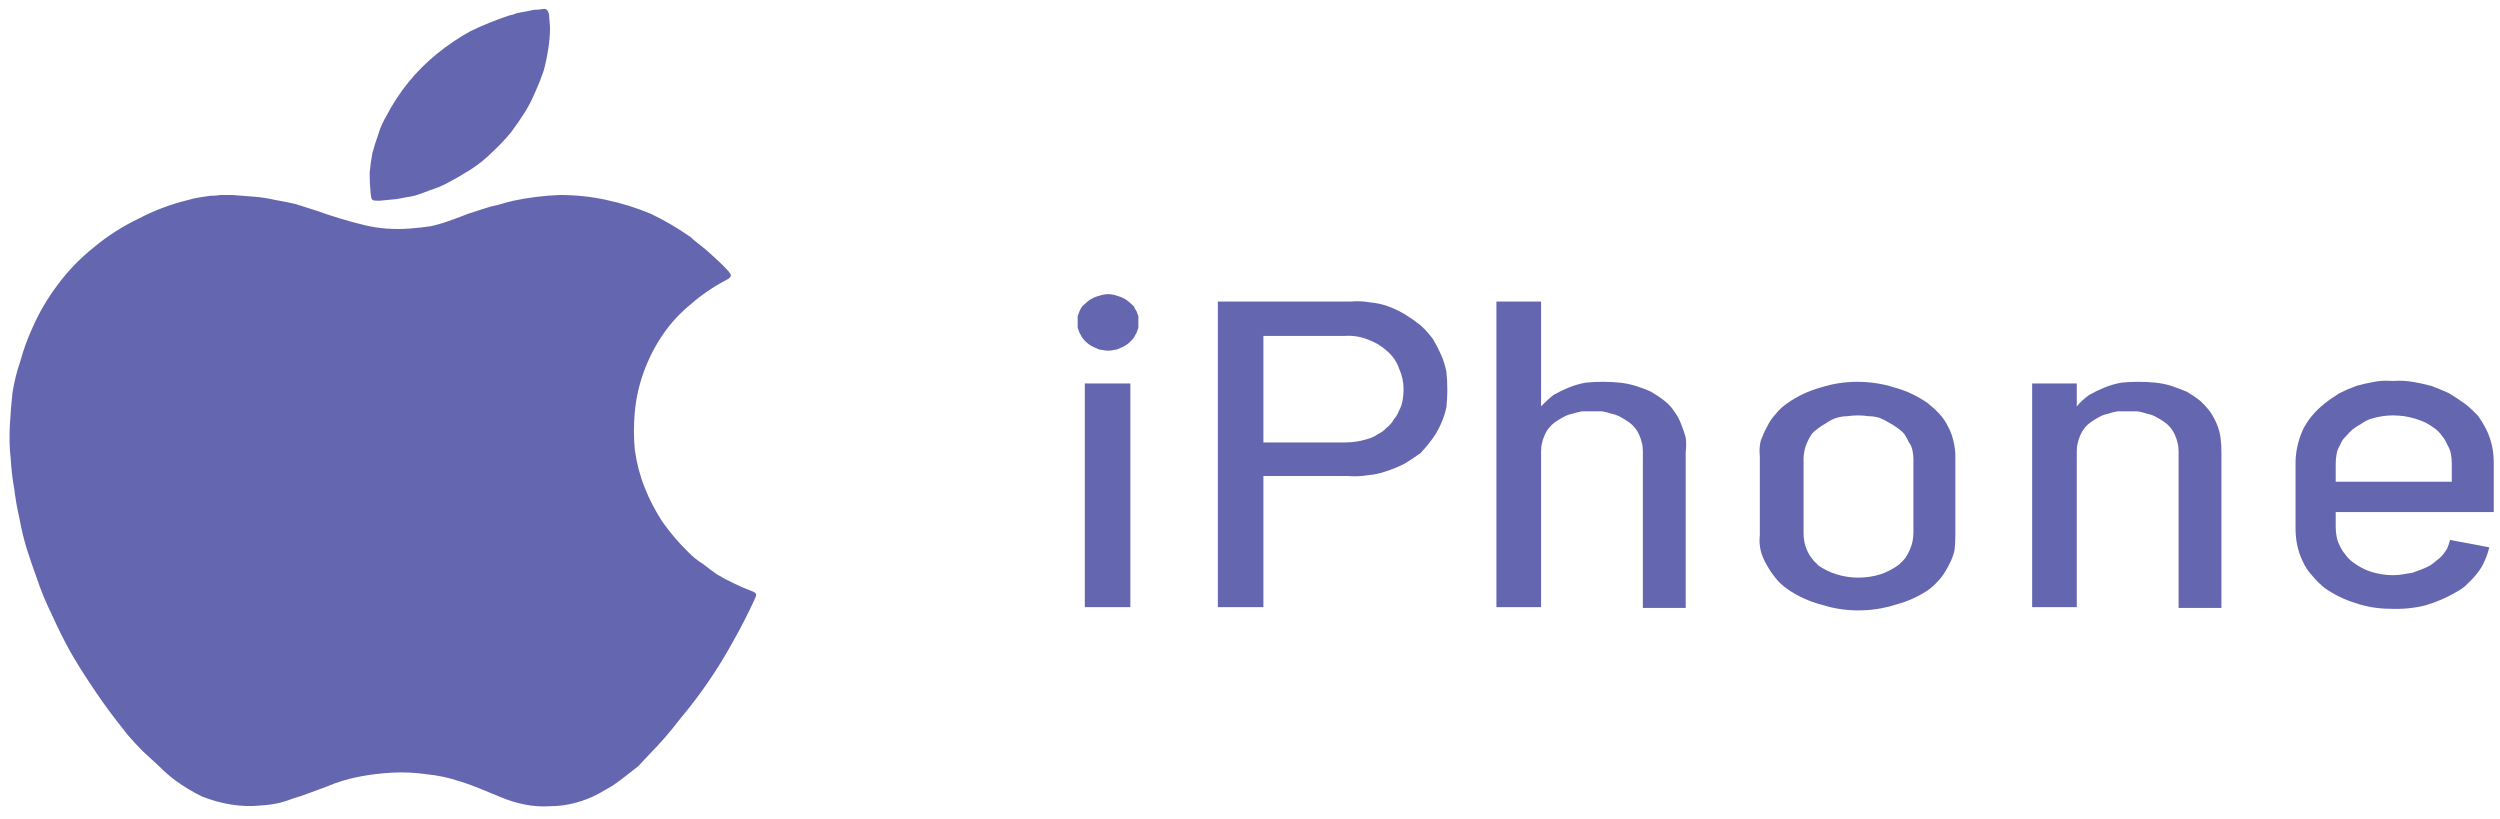 <svg width="119" height="39" viewBox="0 0 119 39" fill="none" xmlns="http://www.w3.org/2000/svg">
<path d="M11.05 9.282C11.39 9.308 11.73 9.334 12.07 9.36C12.41 9.386 12.75 9.438 13.09 9.516C13.402 9.568 13.727 9.633 14.067 9.711C14.407 9.815 14.733 9.919 15.045 10.023C15.81 10.296 16.575 10.53 17.382 10.725C17.722 10.803 18.062 10.855 18.402 10.881C18.771 10.907 19.125 10.907 19.465 10.881C19.833 10.855 20.187 10.816 20.527 10.764C20.867 10.686 21.207 10.582 21.547 10.452C21.774 10.374 22.015 10.283 22.27 10.179C22.497 10.101 22.737 10.023 22.992 9.945C23.219 9.867 23.46 9.802 23.715 9.75C23.97 9.672 24.211 9.607 24.437 9.555C25.174 9.399 25.911 9.308 26.647 9.282C27.412 9.282 28.149 9.36 28.857 9.516C29.594 9.672 30.302 9.893 30.982 10.179C31.634 10.491 32.257 10.855 32.852 11.271C32.994 11.401 33.15 11.531 33.32 11.661C33.49 11.791 33.646 11.921 33.787 12.051C33.929 12.181 34.071 12.311 34.212 12.441C34.354 12.571 34.496 12.714 34.637 12.87C34.85 13.104 34.85 13.182 34.552 13.338C33.957 13.65 33.405 14.027 32.895 14.469C32.356 14.911 31.903 15.405 31.535 15.951C31.166 16.497 30.869 17.082 30.642 17.706C30.416 18.33 30.274 18.967 30.217 19.617C30.161 20.215 30.161 20.813 30.217 21.411C30.302 22.035 30.458 22.633 30.685 23.205C30.912 23.777 31.195 24.323 31.535 24.843C31.903 25.363 32.314 25.844 32.767 26.286C32.966 26.494 33.192 26.676 33.447 26.832C33.674 27.014 33.901 27.183 34.127 27.339C34.382 27.495 34.651 27.638 34.935 27.768C35.19 27.898 35.459 28.015 35.742 28.119C36.04 28.236 36.04 28.275 35.912 28.548C35.601 29.224 35.261 29.887 34.892 30.537C34.552 31.161 34.17 31.785 33.745 32.409C33.32 33.033 32.867 33.631 32.385 34.203C31.931 34.801 31.436 35.373 30.897 35.919C30.727 36.101 30.557 36.283 30.387 36.465C30.189 36.621 29.991 36.777 29.792 36.933C29.594 37.089 29.381 37.245 29.155 37.401C28.928 37.531 28.701 37.661 28.475 37.791C28.135 37.973 27.767 38.116 27.37 38.22C26.973 38.324 26.576 38.376 26.18 38.376C25.783 38.402 25.387 38.376 24.99 38.298C24.593 38.22 24.211 38.103 23.842 37.947C23.162 37.674 22.567 37.401 21.93 37.206C21.392 37.024 20.853 36.907 20.315 36.855C19.776 36.777 19.238 36.751 18.7 36.777C18.162 36.803 17.623 36.868 17.085 36.972C16.547 37.076 16.037 37.232 15.555 37.44C15.002 37.635 14.45 37.869 13.897 38.025C13.444 38.207 12.962 38.311 12.452 38.337C11.971 38.389 11.489 38.376 11.007 38.298C10.526 38.22 10.058 38.09 9.605 37.908C9.18 37.7 8.769 37.453 8.372 37.167C8.089 36.959 7.82 36.725 7.565 36.465C7.31 36.231 7.055 35.997 6.8 35.763C6.545 35.503 6.304 35.243 6.077 34.983C5.851 34.697 5.638 34.424 5.44 34.164C5.043 33.644 4.675 33.124 4.335 32.604C3.966 32.058 3.626 31.512 3.315 30.966C3.003 30.394 2.72 29.822 2.465 29.25C2.181 28.678 1.941 28.093 1.742 27.495C1.572 27.027 1.416 26.572 1.275 26.13C1.133 25.662 1.02 25.194 0.935 24.726C0.821 24.232 0.736 23.751 0.68 23.283C0.595 22.815 0.538 22.334 0.51 21.84C0.453 21.32 0.439 20.8 0.467 20.28C0.496 19.734 0.538 19.201 0.595 18.681C0.68 18.161 0.807 17.654 0.977 17.16C1.119 16.64 1.303 16.133 1.53 15.639C1.841 14.911 2.252 14.209 2.762 13.533C3.244 12.883 3.811 12.298 4.462 11.778C5.114 11.232 5.822 10.777 6.587 10.413C7.324 10.023 8.117 9.724 8.967 9.516C9.137 9.464 9.307 9.425 9.477 9.399C9.647 9.373 9.817 9.347 9.987 9.321C10.157 9.321 10.327 9.308 10.497 9.282C10.667 9.282 10.851 9.282 11.05 9.282Z" fill="#6566B0"/>
<path d="M26.18 1.326C26.18 1.664 26.152 2.002 26.095 2.34C26.039 2.704 25.968 3.042 25.883 3.354C25.769 3.692 25.642 4.017 25.5 4.329C25.358 4.667 25.203 4.979 25.033 5.265C24.806 5.629 24.565 5.98 24.31 6.318C24.027 6.656 23.729 6.968 23.418 7.254C23.106 7.566 22.766 7.839 22.398 8.073C22.029 8.307 21.647 8.528 21.25 8.736C20.995 8.866 20.74 8.97 20.485 9.048C20.23 9.152 19.975 9.243 19.72 9.321C19.437 9.373 19.154 9.425 18.87 9.477C18.615 9.503 18.346 9.529 18.063 9.555C17.68 9.555 17.68 9.555 17.638 9.165C17.609 8.853 17.595 8.541 17.595 8.229C17.623 7.917 17.666 7.605 17.723 7.293C17.808 6.981 17.907 6.669 18.02 6.357C18.105 6.071 18.233 5.785 18.403 5.499C18.686 4.953 19.026 4.433 19.423 3.939C19.819 3.445 20.273 2.99 20.783 2.574C21.293 2.158 21.831 1.794 22.398 1.482C22.993 1.196 23.602 0.949 24.225 0.741C24.367 0.715 24.494 0.676 24.608 0.624C24.749 0.598 24.891 0.572 25.033 0.546C25.146 0.52 25.273 0.494 25.415 0.468C25.557 0.468 25.698 0.455 25.84 0.429C26.053 0.39 26.095 0.546 26.138 0.702C26.138 0.858 26.18 1.17 26.18 1.326Z" fill="#6566B0"/>
<path d="M53.762 16.302C53.706 16.354 53.635 16.406 53.55 16.458C53.465 16.51 53.38 16.549 53.295 16.575C53.21 16.627 53.125 16.653 53.04 16.653C52.955 16.679 52.856 16.692 52.742 16.692C52.657 16.692 52.558 16.679 52.445 16.653C52.36 16.653 52.275 16.627 52.19 16.575C52.105 16.549 52.02 16.51 51.935 16.458C51.85 16.406 51.779 16.354 51.722 16.302C51.637 16.224 51.566 16.146 51.51 16.068C51.481 16.016 51.439 15.938 51.382 15.834C51.354 15.756 51.326 15.678 51.297 15.6C51.297 15.496 51.297 15.405 51.297 15.327C51.297 15.249 51.297 15.158 51.297 15.054C51.326 14.976 51.354 14.898 51.382 14.82C51.411 14.742 51.453 14.664 51.51 14.586C51.566 14.534 51.637 14.469 51.722 14.391C51.779 14.339 51.85 14.287 51.935 14.235C52.02 14.183 52.105 14.144 52.19 14.118C52.275 14.092 52.36 14.066 52.445 14.04C52.558 14.014 52.657 14.001 52.742 14.001C52.856 14.001 52.955 14.014 53.04 14.04C53.125 14.066 53.21 14.092 53.295 14.118C53.38 14.144 53.465 14.183 53.55 14.235C53.635 14.287 53.706 14.339 53.762 14.391C53.847 14.469 53.918 14.534 53.975 14.586C54.003 14.664 54.046 14.742 54.102 14.82C54.131 14.898 54.159 14.976 54.187 15.054C54.187 15.158 54.187 15.249 54.187 15.327C54.187 15.405 54.187 15.496 54.187 15.6C54.159 15.678 54.131 15.756 54.102 15.834C54.046 15.938 54.003 16.016 53.975 16.068C53.918 16.146 53.847 16.224 53.762 16.302ZM51.637 28.899V18.252H53.805V28.899H51.637Z" fill="#6566B0"/>
<path fill-rule="evenodd" clip-rule="evenodd" d="M64.303 14.352C64.614 14.326 64.912 14.339 65.195 14.391C65.507 14.417 65.804 14.482 66.088 14.586C66.371 14.69 66.64 14.82 66.895 14.976C67.15 15.132 67.391 15.301 67.618 15.483C67.844 15.691 68.043 15.912 68.213 16.146C68.354 16.38 68.482 16.627 68.595 16.887C68.709 17.147 68.794 17.42 68.85 17.706C68.879 17.992 68.893 18.278 68.893 18.564C68.893 18.824 68.879 19.097 68.85 19.383C68.794 19.643 68.709 19.903 68.595 20.163C68.482 20.423 68.34 20.67 68.17 20.904C68 21.138 67.816 21.359 67.618 21.567C67.363 21.749 67.108 21.918 66.853 22.074C66.598 22.204 66.314 22.321 66.003 22.425C65.719 22.529 65.422 22.594 65.11 22.62C64.799 22.672 64.487 22.685 64.175 22.659H60.138V28.899H57.97V14.352H64.303ZM64.005 21.06C64.204 21.06 64.388 21.047 64.558 21.021C64.728 20.995 64.898 20.956 65.068 20.904C65.266 20.852 65.436 20.774 65.578 20.67C65.748 20.592 65.889 20.488 66.003 20.358C66.144 20.254 66.258 20.124 66.343 19.968C66.456 19.838 66.541 19.695 66.598 19.539C66.683 19.383 66.739 19.214 66.768 19.032C66.796 18.876 66.81 18.707 66.81 18.525C66.81 18.187 66.739 17.862 66.598 17.55C66.484 17.212 66.286 16.926 66.003 16.692C65.748 16.458 65.436 16.276 65.068 16.146C64.728 16.016 64.374 15.964 64.005 15.99H60.138V21.06H64.005Z" fill="#6566B0"/>
<path d="M76.287 18.174C76.571 18.174 76.84 18.187 77.095 18.213C77.35 18.239 77.605 18.291 77.86 18.369C78.115 18.447 78.356 18.538 78.582 18.642C78.809 18.772 79.022 18.915 79.22 19.071C79.418 19.227 79.574 19.396 79.688 19.578C79.829 19.76 79.942 19.968 80.028 20.202C80.112 20.41 80.183 20.618 80.24 20.826C80.268 21.06 80.268 21.294 80.24 21.528V28.938H78.2V21.489C78.2 21.333 78.186 21.203 78.157 21.099C78.129 20.969 78.087 20.839 78.03 20.709C77.973 20.579 77.903 20.462 77.817 20.358C77.733 20.254 77.633 20.163 77.52 20.085C77.407 20.007 77.279 19.929 77.138 19.851C76.996 19.773 76.854 19.721 76.713 19.695C76.571 19.643 76.415 19.604 76.245 19.578C76.103 19.578 75.948 19.578 75.778 19.578C75.636 19.578 75.48 19.578 75.31 19.578C75.168 19.604 75.013 19.643 74.843 19.695C74.701 19.721 74.559 19.773 74.418 19.851C74.276 19.929 74.148 20.007 74.035 20.085C73.922 20.163 73.823 20.254 73.737 20.358C73.653 20.462 73.582 20.579 73.525 20.709C73.468 20.839 73.426 20.969 73.397 21.099C73.369 21.203 73.355 21.333 73.355 21.489V28.899H71.23V14.352H73.355V19.344C73.553 19.136 73.752 18.954 73.95 18.798C74.177 18.668 74.418 18.551 74.672 18.447C74.927 18.343 75.197 18.265 75.48 18.213C75.763 18.187 76.032 18.174 76.287 18.174Z" fill="#6566B0"/>
<path fill-rule="evenodd" clip-rule="evenodd" d="M91.843 28.041C91.361 28.379 90.823 28.626 90.228 28.782C89.661 28.964 89.066 29.055 88.443 29.055C87.848 29.055 87.267 28.964 86.7 28.782C86.105 28.626 85.567 28.379 85.085 28.041C84.858 27.885 84.674 27.716 84.533 27.534C84.363 27.326 84.221 27.118 84.108 26.91C83.966 26.676 83.867 26.442 83.81 26.208C83.753 25.974 83.739 25.727 83.768 25.467V21.723C83.739 21.463 83.753 21.216 83.81 20.982C83.895 20.748 83.994 20.527 84.108 20.319C84.221 20.085 84.363 19.877 84.533 19.695C84.674 19.513 84.858 19.344 85.085 19.188C85.567 18.85 86.091 18.603 86.658 18.447C87.224 18.265 87.805 18.174 88.4 18.174C89.023 18.174 89.618 18.265 90.185 18.447C90.752 18.603 91.276 18.85 91.758 19.188C91.956 19.344 92.14 19.513 92.31 19.695C92.48 19.877 92.622 20.085 92.735 20.319C92.848 20.527 92.933 20.761 92.99 21.021C93.047 21.255 93.075 21.489 93.075 21.723V25.467C93.075 25.727 93.061 25.974 93.033 26.208C92.976 26.442 92.891 26.663 92.778 26.871C92.664 27.105 92.537 27.313 92.395 27.495C92.225 27.703 92.041 27.885 91.843 28.041ZM86.488 26.871C86.771 27.079 87.083 27.235 87.423 27.339C87.763 27.443 88.103 27.495 88.443 27.495C88.811 27.495 89.165 27.443 89.505 27.339C89.817 27.235 90.114 27.079 90.398 26.871C90.511 26.767 90.61 26.663 90.695 26.559C90.78 26.429 90.851 26.299 90.908 26.169C90.964 26.039 91.007 25.909 91.035 25.779C91.063 25.623 91.078 25.48 91.078 25.35V21.84C91.078 21.71 91.063 21.58 91.035 21.45C91.007 21.294 90.95 21.164 90.865 21.06C90.808 20.93 90.738 20.8 90.653 20.67C90.568 20.566 90.468 20.475 90.355 20.397C90.213 20.293 90.072 20.202 89.93 20.124C89.76 20.02 89.604 19.942 89.463 19.89C89.293 19.838 89.123 19.812 88.953 19.812C88.783 19.786 88.613 19.773 88.443 19.773C88.273 19.773 88.103 19.786 87.933 19.812C87.763 19.812 87.593 19.838 87.423 19.89C87.253 19.942 87.097 20.02 86.955 20.124C86.813 20.202 86.672 20.293 86.53 20.397C86.417 20.475 86.318 20.566 86.233 20.67C86.148 20.8 86.077 20.93 86.02 21.06C85.963 21.19 85.921 21.32 85.893 21.45C85.864 21.58 85.85 21.71 85.85 21.84V25.389C85.85 25.519 85.864 25.662 85.893 25.818C85.921 25.948 85.963 26.078 86.02 26.208C86.077 26.338 86.148 26.455 86.233 26.559C86.318 26.689 86.417 26.793 86.53 26.871H86.488Z" fill="#6566B0"/>
<path d="M101.787 18.174C102.042 18.174 102.312 18.187 102.595 18.213C102.85 18.239 103.105 18.291 103.36 18.369C103.587 18.447 103.827 18.538 104.082 18.642C104.309 18.772 104.522 18.915 104.72 19.071C104.89 19.227 105.046 19.396 105.187 19.578C105.329 19.786 105.442 19.994 105.527 20.202C105.612 20.41 105.669 20.618 105.697 20.826C105.726 21.06 105.74 21.294 105.74 21.528V28.938H103.7V21.489C103.7 21.333 103.686 21.203 103.657 21.099C103.629 20.969 103.587 20.839 103.53 20.709C103.473 20.579 103.402 20.462 103.317 20.358C103.232 20.254 103.133 20.163 103.02 20.085C102.907 20.007 102.779 19.929 102.637 19.851C102.496 19.773 102.354 19.721 102.212 19.695C102.042 19.643 101.887 19.604 101.745 19.578C101.575 19.578 101.419 19.578 101.277 19.578C101.107 19.578 100.952 19.578 100.81 19.578C100.64 19.604 100.484 19.643 100.342 19.695C100.201 19.721 100.059 19.773 99.918 19.851C99.776 19.929 99.648 20.007 99.535 20.085C99.422 20.163 99.323 20.254 99.237 20.358C99.153 20.462 99.082 20.579 99.025 20.709C98.968 20.839 98.926 20.969 98.897 21.099C98.869 21.203 98.855 21.333 98.855 21.489V28.899H96.73V18.252H98.855V19.344C99.025 19.136 99.223 18.954 99.45 18.798C99.677 18.668 99.918 18.551 100.172 18.447C100.427 18.343 100.697 18.265 100.98 18.213C101.235 18.187 101.504 18.174 101.787 18.174Z" fill="#6566B0"/>
<path fill-rule="evenodd" clip-rule="evenodd" d="M118.703 24.375H111.18V25.077C111.18 25.233 111.194 25.389 111.223 25.545C111.251 25.701 111.308 25.857 111.393 26.013C111.449 26.143 111.534 26.273 111.648 26.403C111.733 26.533 111.846 26.65 111.988 26.754C112.129 26.858 112.271 26.949 112.413 27.027C112.554 27.105 112.71 27.17 112.88 27.222C113.05 27.274 113.22 27.313 113.39 27.339C113.56 27.365 113.73 27.378 113.9 27.378C114.07 27.378 114.226 27.365 114.368 27.339C114.538 27.313 114.693 27.287 114.835 27.261C114.977 27.209 115.118 27.157 115.26 27.105C115.402 27.053 115.543 26.988 115.685 26.91C115.798 26.832 115.898 26.754 115.983 26.676C116.096 26.598 116.195 26.507 116.28 26.403C116.365 26.299 116.436 26.195 116.493 26.091C116.549 25.961 116.592 25.831 116.62 25.701L118.49 26.052C118.433 26.286 118.363 26.494 118.278 26.676C118.193 26.884 118.079 27.079 117.938 27.261C117.796 27.443 117.64 27.612 117.47 27.768C117.328 27.924 117.158 28.054 116.96 28.158C116.478 28.444 115.968 28.665 115.43 28.821C114.892 28.951 114.339 29.003 113.773 28.977C113.206 28.977 112.653 28.886 112.115 28.704C111.605 28.548 111.123 28.314 110.67 28.002C110.443 27.82 110.245 27.625 110.075 27.417C109.877 27.209 109.721 26.975 109.608 26.715C109.494 26.481 109.409 26.234 109.353 25.974C109.296 25.714 109.268 25.441 109.268 25.155V22.035C109.268 21.775 109.296 21.515 109.353 21.255C109.409 20.995 109.494 20.735 109.608 20.475C109.721 20.241 109.863 20.02 110.033 19.812C110.203 19.604 110.401 19.409 110.628 19.227C110.854 19.045 111.095 18.876 111.35 18.72C111.605 18.59 111.874 18.473 112.158 18.369C112.441 18.291 112.724 18.226 113.008 18.174C113.291 18.122 113.588 18.109 113.9 18.135C114.212 18.109 114.523 18.122 114.835 18.174C115.147 18.226 115.444 18.291 115.728 18.369C116.011 18.473 116.294 18.59 116.578 18.72C116.833 18.876 117.088 19.045 117.343 19.227C117.541 19.383 117.739 19.565 117.938 19.773C118.108 20.007 118.249 20.241 118.363 20.475C118.476 20.709 118.561 20.956 118.618 21.216C118.674 21.476 118.703 21.749 118.703 22.035V24.375ZM113.9 19.773C113.73 19.773 113.56 19.786 113.39 19.812C113.22 19.838 113.05 19.877 112.88 19.929C112.71 19.981 112.554 20.059 112.413 20.163C112.271 20.241 112.129 20.332 111.988 20.436C111.874 20.54 111.761 20.657 111.648 20.787C111.534 20.891 111.449 21.021 111.393 21.177C111.308 21.307 111.251 21.45 111.223 21.606C111.194 21.762 111.18 21.918 111.18 22.074V22.932H116.705V22.074C116.705 21.918 116.691 21.762 116.663 21.606C116.634 21.45 116.578 21.307 116.493 21.177C116.436 21.021 116.351 20.878 116.238 20.748C116.153 20.618 116.039 20.501 115.898 20.397C115.756 20.293 115.614 20.202 115.473 20.124C115.303 20.046 115.133 19.981 114.963 19.929C114.793 19.877 114.623 19.838 114.453 19.812C114.254 19.786 114.07 19.773 113.9 19.773Z" fill="#6566B0"/>
</svg>
